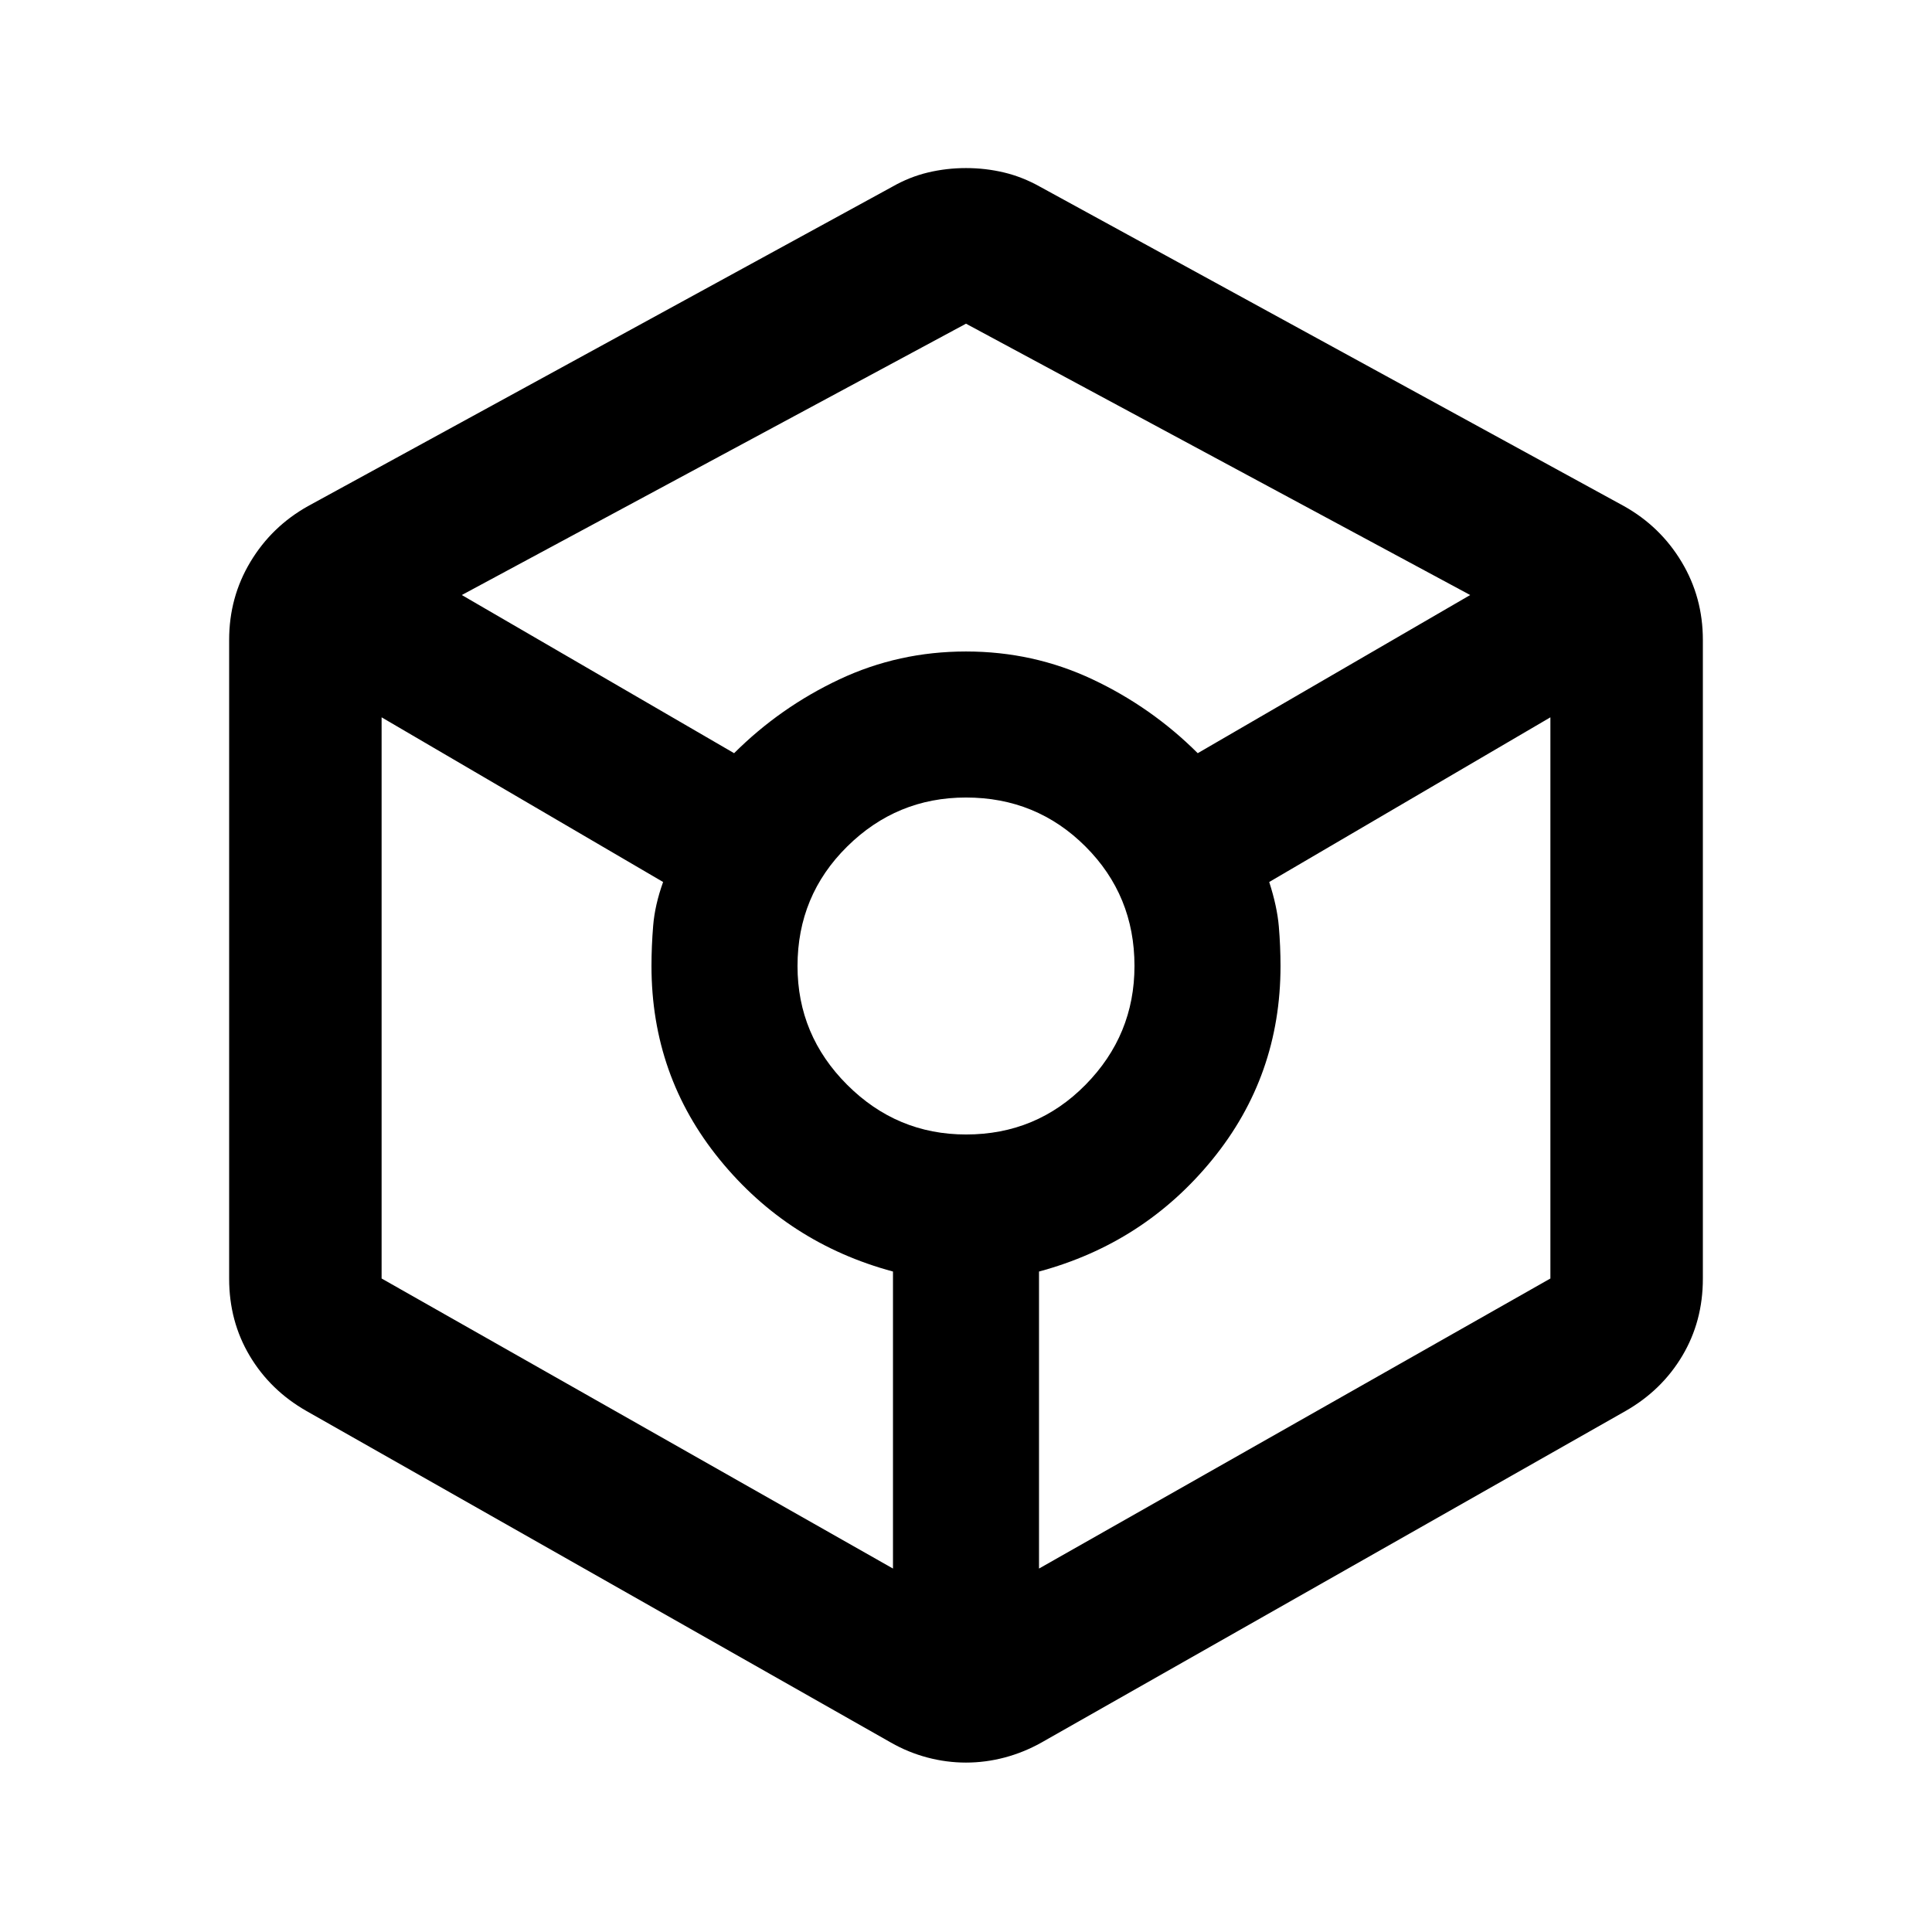 <svg xmlns="http://www.w3.org/2000/svg" height="40" viewBox="0 -960 960 960" width="40"><path d="M480-84.181q-9.697 0-19.22-2.525-9.522-2.526-18.084-7.417L152.311-258.862q-18.007-10.266-28.228-27.43t-10.221-38.302v-317.479q0-21.137 10.554-38.715 10.555-17.577 28.562-27.683L443.362-867.21q8.562-4.892 17.752-7.084 9.189-2.192 18.886-2.192t18.886 2.192q9.19 2.192 17.911 7.084l290.225 158.739q18.007 10.106 28.561 27.683 10.555 17.578 10.555 38.715v317.479q0 21.138-10.221 38.302-10.221 17.164-28.228 27.43L517.464-94.123q-8.722 4.891-18.244 7.417-9.523 2.525-19.22 2.525ZM364.775-585.746q22.906-22.841 52.327-36.689 29.42-13.847 62.898-13.847t62.859 13.847q29.38 13.848 52.286 36.689l135.385-78.588L480-799.16 229.47-664.334l135.305 78.588Zm78.943 405.152v-147.587q-52.24-14.08-86.12-55.645-33.88-41.565-33.88-96.174 0-9.775.84-20.043.841-10.269 4.935-21.696l-139.877-81.827v278.844l254.102 144.128Zm36.314-215.688q35.026 0 59.356-24.695t24.33-59.055q0-35.026-24.362-59.356-24.361-24.33-59.388-24.33-34.359 0-59.022 24.362-24.664 24.361-24.664 59.388 0 34.359 24.695 59.022 24.695 24.664 59.055 24.664Zm36.25 215.688 254.102-144.128v-278.844l-139.717 81.827q3.934 12.188 4.775 22.076.84 9.888.84 19.663 0 54.609-33.88 96.174-33.88 41.565-86.12 55.645v147.587Z"/></svg>